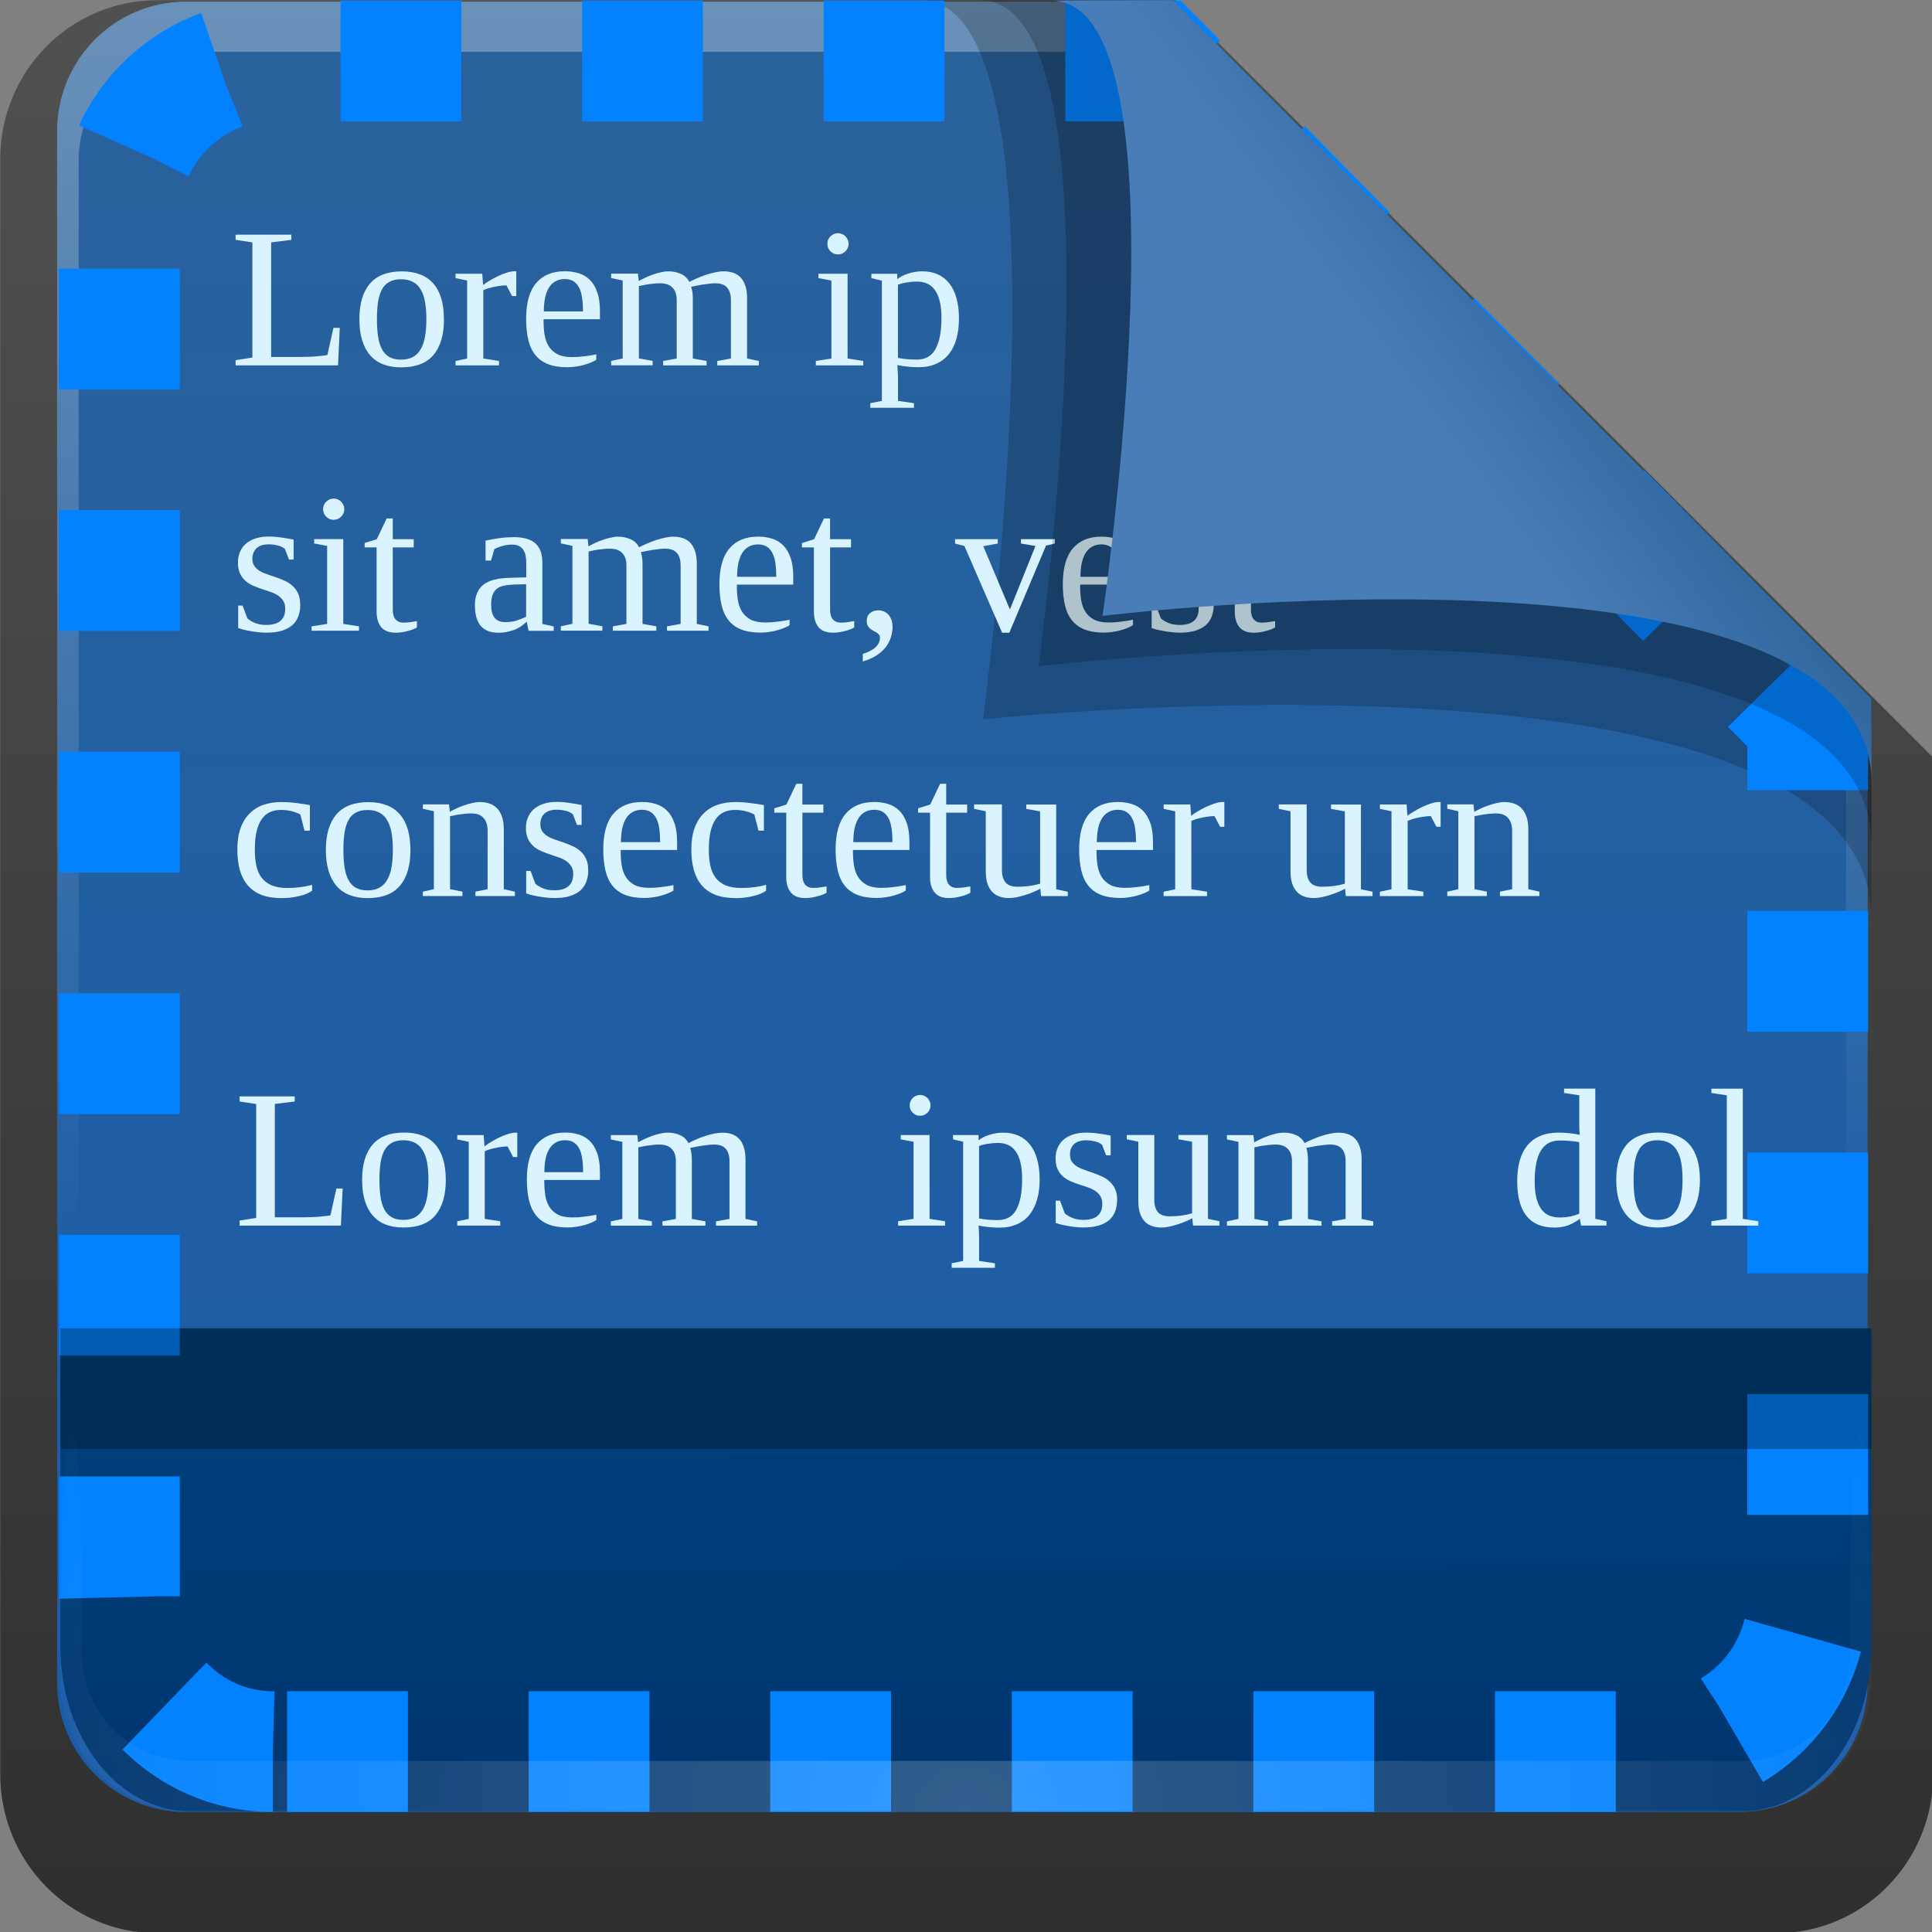<svg height="16" width="16" xmlns="http://www.w3.org/2000/svg" xmlns:xlink="http://www.w3.org/1999/xlink"><rect width="100%" height="100%" fill="#808080" stroke="none"/><linearGradient id="a" gradientTransform="matrix(.687 0 0 .699 -3.695 22.217)" gradientUnits="userSpaceOnUse" x1="32.892" x2="36.358" y1="8.059" y2="5.457"><stop offset="0" stop-color="#497db8"/><stop offset="1" stop-color="#276096"/></linearGradient><radialGradient id="b" cx="48" cy="90.172" gradientTransform="matrix(.295 0 0 .255 -.171 22)" gradientUnits="userSpaceOnUse" r="42" xlink:href="#c"/><linearGradient id="c"><stop offset="0" stop-color="#fff"/><stop offset="1" stop-color="#fff" stop-opacity="0"/></linearGradient><linearGradient id="d" gradientTransform="matrix(0 -.325 .255 0 1.755 46.951)" gradientUnits="userSpaceOnUse" x1="7.371" x2="23.766" y1="51.47" y2="51.433"><stop offset="0" stop-color="#003670"/><stop offset="1" stop-color="#00427e"/></linearGradient><linearGradient id="e" gradientUnits="userSpaceOnUse" x1="248.077" x2="248.077" y1="-62.66" y2="-98.665"><stop offset="0" stop-color="#1a5ca8"/><stop offset="1" stop-color="#2a629b"/></linearGradient><linearGradient id="f" gradientTransform="matrix(.429 0 0 .43 227.505 -101.242)" gradientUnits="userSpaceOnUse" x1="36.357" x2="36.357" xlink:href="#c" y1="6" y2="63.893"/><linearGradient id="g" gradientTransform="matrix(.884 0 0 -.884 10.163 89.362)" gradientUnits="userSpaceOnUse" x1="32.251" x2="32.251" y1="6.132" y2="90.239"><stop offset="0"/><stop offset="1" stop-opacity=".588"/></linearGradient><g transform="matrix(.7 0 0 .7 -1.8 -16.5)"><path d="m21.511 84.058h62.164c3.348 0 6.044-2.727 6.044-6.115v-39.038l-29.099-29.099h-39.109c-3.348 0-6.044 2.727-6.044 6.115v62.022c0 3.388 2.696 6.115 6.044 6.115z" fill="url(#g)" opacity=".63" transform="matrix(.308 0 0 .308 -2.19 20.553)"/><g transform="matrix(.595 0 0 .595 -133.649 82.293)"><path d="m232.648-98.66h19.543l13.886 13.886v19.543c0 1.425-1.147 2.571-2.571 2.571h-30.857c-1.425 0-2.571-1.147-2.571-2.571v-30.857c0-1.425 1.147-2.571 2.571-2.571z" fill="url(#e)"/><path d="m232.648-98.66c-1.425 0-2.571 1.152-2.571 2.582v.861 28.234c1.983 4.185.513 2.977.429.43v-28.095-.861c0-1.197.951-2.152 2.143-2.152h.857 17.829.857l13.457 13.327v.861 16.92c-1.206 3.165.429 3.585.429-.43v-16.92-.861l-13.886-13.896z" fill="url(#f)" opacity=".3"/></g><path d="m13.46 23.574c1.892 0 .741 8.507.741 8.507s10.512-1.113 10.512 2.371c0-.849-.002-2.614-.002-2.614l-8.264-8.264z" fill-rule="evenodd" opacity=".2" stroke-width=".569"/><path d="m3.286 43.049c0 1.081.683 1.951 1.53 1.951h18.365c.848 0 1.53-.87 1.53-1.951v-3.763h-21.426z" fill="url(#d)"/><path d="m5.8 44.295c-1.001 0-1.816-.826-1.816-1.839v-16.324c0-1.014.815-1.839 1.816-1.839h10.441l7.717 7.817v10.346c0 1.014-.815 1.839-1.816 1.839z" fill="none" stroke="#0282ff" stroke-dasharray="1.429 1.429" stroke-width="1.429"/><path d="m4.816 45c-.848 0-1.53-.685-1.53-1.537v-.595c.01-3.114.255-3.181.255-.256v.512c0 .712.566 1.281 1.275 1.281h.51 17.345.51c.71 0 1.275-.568 1.275-1.281v-.512c.025-3.472.255-2.284.255.256v.595c-0.0.851-.683 1.537-1.53 1.537z" fill="url(#b)" opacity=".2"/><g fill="#daf4ff" transform="matrix(.507 0 0 .507 -90.783 33.647)"><g transform="matrix(1.552 0 0 1.552 189.494 -16.146)"><path d="m.924 1.205-.303.038v1.723h.387c.122 0.0.222-.003.299-.01.077-.007.13-.013.16-.019l.091-.409h.095l-.026.564h-1.54v-.078l.252-.04v-1.731l-.252-.038v-.078h.838v.078"/><path d="m3.22 2.396c-0.0.233-.052.413-.157.538-.104.125-.267.188-.488.188-.207 0-.363-.062-.469-.186-.105-.124-.158-.304-.158-.539-0-.232.053-.41.158-.533.105-.123.266-.185.48-.185.209 0.0.367.061.473.182.106.12.16.299.16.536m-.264 0c-0-.095-.006-.179-.019-.253-.013-.075-.034-.138-.064-.189-.029-.052-.068-.091-.117-.117-.049-.027-.109-.041-.18-.041-.072 0-.132.014-.179.041-.047.026-.084.065-.111.117-.027.051-.046.114-.057.189-.011.074-.016.159-.016.253-0.0.096.005.181.016.256.011.075.03.139.057.192.027.052.064.092.111.12.047.027.106.041.179.041.071 0.0.131-.014.18-.041.049-.028.088-.068.117-.12.03-.053.052-.117.064-.192.013-.075.019-.161.019-.256"/><path d="m4.307 1.678v.372h-.063l-.085-.161c-.027 0-.057.002-.088.006-.031.004-.063.009-.094.016-.031.006-.062.013-.091.022-.028.009-.053.018-.075.028v1.028l.236.037v.066h-.653v-.066l.174-.037v-1.172l-.174-.037v-.066h.401l.013.171c.022-.019.053-.04.092-.063.039-.024.081-.047.126-.069.046-.021.091-.04.136-.054.046-.015.086-.022.122-.022h.022"/><path d="m4.717 2.399v.026c-0.0.071.005.14.015.205.011.065.031.124.062.174.031.05.075.09.13.12.056.029.129.044.22.044.029 0.0.06-.001.092-.003.032-.003.064-.006.097-.01.032-.004.063-.008.094-.013.03-.005.058-.01.083-.016v.082c-.022.015-.05.029-.082.042-.031.013-.066.024-.104.035-.038.011-.079.019-.122.025-.043.007-.086.01-.13.01-.114 0-.211-.016-.29-.047-.078-.031-.142-.078-.19-.139-.049-.062-.084-.138-.105-.229-.021-.091-.032-.195-.032-.313-0-.24.05-.419.151-.538.101-.118.244-.177.431-.177.073 0.0.142.01.205.029.064.02.121.052.168.098.048.046.085.107.113.185.028.077.042.173.042.289v.12h-.847m.318-.604c-.055 0-.102.012-.142.035-.039.022-.072.055-.098.097-.025.042-.044.093-.057.154-.012.06-.018.126-.018.201h.589c-0-.074-.004-.141-.013-.201-.008-.061-.022-.112-.044-.154-.021-.042-.048-.074-.083-.097-.035-.023-.08-.035-.133-.035"/><path d="m6.144 1.826c.027-.016.06-.032.097-.05.038-.018.077-.034.117-.048.04-.015.081-.026.122-.035.041-.01.079-.015.114-.015.067 0.0.129.013.186.038.058.025.101.066.129.122.031-.018.069-.036.113-.054.044-.02.089-.037.136-.053.048-.016.095-.028.141-.038.047-.01.089-.015.126-.015.053 0.0.101.007.144.022.043.015.08.038.11.07.031.032.055.074.072.126.018.052.026.114.026.188v.905l.177.037v.066h-.625v-.066l.205-.037v-.879c-0-.081-.019-.143-.056-.186-.036-.044-.096-.066-.179-.066-.025 0-.055.002-.089.006-.033.004-.067.008-.101.013-.033.005-.065.011-.097.018-.03.006-.056.011-.076.015.017.053.025.111.025.174v.905l.207.037v.066h-.653v-.066l.204-.037v-.879c-0-.081-.021-.143-.063-.186-.041-.044-.103-.066-.186-.066-.027 0-.056.001-.086.004-.029.003-.059.006-.088.01-.028.004-.056.009-.082.015-.025.005-.047.009-.064.013v1.088l.207.037v.066h-.624v-.066l.174-.037v-1.172l-.174-.037v-.066h.403l.012.111"/><path d="m9.303 1.265c-0.0.021-.004.042-.013.062-.008.019-.019.035-.034.05-.015.015-.032.026-.051.035-.02.008-.04.012-.062.012-.021 0-.042-.004-.062-.012-.019-.009-.035-.021-.05-.035-.015-.015-.026-.031-.035-.05-.008-.02-.012-.04-.012-.062-0-.021.004-.042.012-.062.009-.02.021-.037.035-.051.015-.015.031-.026.05-.034.02-.009.04-.013.062-.013.021 0.0.042.004.062.013.02.008.037.019.051.034.015.015.026.032.034.051.009.02.013.04.013.062m-.015 1.724.236.037v.066h-.713v-.066l.234-.037v-1.172l-.195-.037v-.066h.438v1.274"/><path d="m9.803 1.818-.157-.037v-.066h.387l.003.081c.021-.018.044-.033.072-.047.028-.015.059-.027.091-.037.032-.011.066-.019.103-.025.036-.006.073-.009.11-.009.086 0.0.163.015.231.045.068.03.126.076.174.136.048.06.084.134.108.223.025.088.038.189.038.305-0.0.112-.013.214-.038.305-.025.09-.063.167-.114.231-.051.063-.115.112-.192.146-.076.034-.166.051-.268.051-.05 0-.103-.003-.158-.009-.055-.005-.107-.013-.157-.023.001.012.002.025.003.04.002.016.003.031.003.047.001.017.002.032.002.045.001.014.002.025.002.034v.372l.24.035v.069h-.656v-.069l.174-.035v-1.809m.896.57c-0-.1-.008-.185-.025-.255-.017-.07-.041-.127-.073-.171-.031-.045-.07-.078-.116-.098-.046-.021-.098-.031-.155-.031-.047 0-.097.004-.151.013-.053.008-.098.02-.135.035v1.1c.041.008.086.014.136.019.05.004.1.006.149.006.129 0.0.223-.053.281-.16.059-.107.088-.26.088-.458"/><path d="m1.059 6.695c-0.0.062-.01.118-.029.17-.019.051-.048.095-.089.132-.041.036-.094.064-.16.085-.064.02-.143.029-.234.029-.046 0-.091-.003-.136-.009-.044-.005-.085-.011-.123-.019-.038-.007-.071-.014-.1-.022-.028-.008-.049-.014-.062-.019v-.338h.066l.072.192c.03.027.069.051.117.07.048.02.104.029.168.029.091 0.0.161-.02.209-.059.05-.04.075-.102.075-.185-0-.049-.01-.089-.031-.12-.021-.032-.047-.059-.081-.081-.033-.021-.071-.039-.114-.053-.042-.015-.085-.029-.13-.044-.044-.015-.087-.031-.13-.05-.042-.019-.08-.042-.113-.072-.033-.029-.06-.066-.081-.11-.021-.044-.031-.099-.031-.164-0-.062.011-.118.034-.167.022-.049.054-.09.094-.123.041-.033.089-.058.145-.075.057-.018.119-.026.186-.026.066 0.0.131.005.195.015.063.009.125.019.183.031v.3h-.069l-.062-.16c-.025-.022-.06-.04-.104-.051-.044-.012-.091-.018-.141-.018-.079 0-.14.02-.182.059-.041.039-.062.092-.062.158-0.0.045.01.082.031.111.021.028.047.053.081.073.034.02.073.037.116.051.043.015.087.03.132.045.045.016.089.034.132.054.043.02.081.045.114.076.034.031.062.069.082.114.021.045.031.101.031.167"/><path d="m1.721 5.255c-0.0.021-.004.042-.013.062-.008.019-.019.035-.034.05-.015.015-.032.026-.051.035-.02.008-.04.012-.062.012-.021 0-.042-.004-.062-.012-.019-.009-.035-.021-.05-.035-.015-.015-.026-.031-.035-.05-.008-.02-.012-.04-.012-.062-0-.021.004-.042.012-.062.009-.02.021-.037.035-.051.015-.015.031-.026.05-.034.02-.009.04-.013.062-.013.021 0.0.042.004.062.013.02.008.037.019.051.034.015.015.026.032.034.051.009.02.013.04.013.062m-.015 1.724.236.037v.066h-.713v-.066l.234-.037v-1.172l-.195-.037v-.066h.438v1.274"/><path d="m2.487 7.111c-.094 0-.164-.028-.211-.083-.046-.056-.069-.134-.069-.234v-.965h-.18v-.066l.183-.057.148-.312h.092v.312h.315v.123h-.315v.939c-0.0.063.014.111.042.144.029.032.067.048.114.048.036 0.0.072-.002.107-.007.036-.005.069-.01.1-.016v.095c-.015.01-.034.02-.059.029-.023.01-.05.018-.079.025-.028.008-.059.014-.091.019-.032.005-.065.007-.098.007"/><path d="m4.261 5.674c.062 0.0.121.006.174.018.054.012.1.032.139.06.039.028.069.067.091.116.022.048.034.108.034.182v.93l.171.037v.066h-.378l-.028-.138c-.015.015-.035.032-.06.051-.024.02-.054.038-.089.056-.035.017-.076.031-.123.042-.046.012-.097.018-.154.018-.066 0-.123-.01-.168-.031-.045-.021-.081-.049-.108-.085-.027-.037-.047-.081-.059-.13-.012-.051-.018-.105-.018-.164-0-.061.007-.113.022-.157.015-.045.035-.083.062-.113.026-.03.057-.055.092-.073.036-.02.075-.035.116-.045.042-.011.086-.018.132-.022.047-.004.094-.006.141-.007l.207-.006v-.215c-0-.041-.003-.078-.01-.111-.007-.034-.019-.063-.035-.088-.016-.024-.037-.043-.064-.057-.027-.014-.062-.021-.103-.021-.047 0-.094.006-.142.019-.048.013-.09.029-.126.05l-.05.171h-.082v-.3c.063-.014.129-.025.196-.035.068-.011.142-.016.221-.016m.195.706-.192.006c-.058.002-.107.008-.149.018-.042.009-.077.024-.104.047-.027.022-.048.053-.062.092-.014.039-.021.089-.021.149-0.0.172.07.258.209.258.066 0.0.124-.007.171-.022.049-.016.098-.035.146-.059v-.489"/><path d="m5.388 5.816c.027-.016.06-.032.097-.05.038-.018.077-.034.117-.048.04-.015.081-.026.122-.035.041-.01.079-.015.114-.015.067 0.0.129.013.186.038.058.025.101.066.129.122.031-.018.069-.036.113-.054.044-.02.089-.037.136-.053.048-.016.095-.028.141-.038.047-.01.089-.015.126-.015.053 0.0.101.007.144.022.043.015.08.038.11.07.031.032.055.074.072.126.018.052.026.114.026.188v.905l.177.037v.066h-.625v-.066l.205-.037v-.879c-0-.081-.019-.143-.056-.186-.036-.044-.096-.066-.179-.066-.025 0-.055.002-.089.006-.033.004-.067.008-.101.013-.033.005-.065.011-.097.018-.03.006-.056.011-.076.015.017.053.025.111.025.174v.905l.207.037v.066h-.653v-.066l.204-.037v-.879c-0-.081-.021-.143-.063-.186-.041-.044-.103-.066-.186-.066-.027 0-.056.001-.086.004-.029.003-.059.006-.088.01-.028.004-.056.009-.082.015-.025.005-.047.009-.064.013v1.088l.207.037v.066h-.624v-.066l.174-.037v-1.172l-.174-.037v-.066h.403l.012.111"/><path d="m7.623 6.389v.026c-0.0.071.005.14.015.205.011.065.031.124.062.174.031.05.075.09.13.12.056.029.129.044.22.044.029 0.0.06-.001.092-.003.032-.003.064-.006.097-.01.032-.004.063-.008.094-.013.03-.005.058-.01.083-.016v.082c-.022.015-.05.029-.082.042-.031.013-.066.024-.104.035-.038.011-.079.019-.122.025-.043.007-.086.01-.13.01-.114 0-.211-.016-.29-.047-.078-.031-.142-.078-.19-.139-.049-.062-.084-.138-.105-.229-.021-.091-.032-.195-.032-.313-0-.24.05-.419.151-.538.101-.118.244-.177.431-.177.073 0.0.142.01.205.029.064.02.121.052.168.098.048.046.085.107.113.185.028.077.042.173.042.289v.12h-.847m.318-.604c-.055 0-.102.012-.142.035-.039.022-.072.055-.098.097-.025.042-.044.093-.057.154-.012.06-.018.126-.018.201h.589c-0-.074-.004-.141-.013-.201-.008-.061-.022-.112-.044-.154-.021-.042-.048-.074-.083-.097-.035-.023-.08-.035-.133-.035"/><path d="m9.062 7.111c-.094 0-.164-.028-.211-.083-.046-.056-.069-.134-.069-.234v-.965h-.18v-.066l.183-.057.148-.312h.092v.312h.315v.123h-.315v.939c-0.0.063.014.111.042.144.029.032.067.048.114.048.036 0.0.072-.002.107-.007.036-.005.069-.01.1-.016v.095c-.015.01-.034.02-.059.029-.023.01-.05.018-.079.025-.028.008-.059.014-.091.019-.032.005-.065.007-.098.007"/><path d="m9.965 7.01c-0.0.058-.008.113-.025.167-.016.055-.042.105-.078.151-.035.046-.081.087-.138.125-.057.037-.125.067-.207.091v-.113c.089-.028.154-.063.195-.104.042-.041.063-.088.063-.142-0-.018-.005-.033-.015-.045-.01-.012-.022-.022-.037-.032-.015-.009-.031-.018-.048-.026-.017-.009-.032-.019-.047-.031-.015-.013-.027-.028-.037-.045-.01-.019-.015-.042-.015-.069-0-.053.017-.093.05-.12.033-.028.076-.042.127-.042.027 0.0.054.005.079.016.025.01.047.025.066.045.02.02.035.044.047.075.012.029.018.063.018.101"/><path d="m12.272 5.802-.552 1.31h-.108l-.567-1.304-.141-.037v-.066h.642v.066l-.218.04.401.951.384-.954-.218-.037v-.066h.51v.066l-.132.031"/><path d="m12.785 6.389v.026c0 .071.005.14.015.205.011.065.031.124.062.174.031.05.075.09.13.12.056.029.129.044.22.044.029 0.0.06-.001.092-.003.032-.003.064-.006.097-.01.032-.004.063-.008.094-.013.03-.005.058-.01.084-.016v.082c-.022.015-.05.029-.082.042-.031.013-.066.024-.104.035-.038.011-.079.019-.122.025-.043.007-.086.01-.13.01-.114 0-.211-.016-.29-.047-.078-.031-.142-.078-.19-.139-.049-.062-.084-.138-.105-.229-.021-.091-.032-.195-.032-.313 0-.24.05-.419.151-.538.101-.118.244-.177.431-.177.073 0.0.142.01.205.029.064.02.121.052.168.098.048.046.085.107.113.185.028.077.042.173.042.289v.12h-.847m.318-.604c-.055 0-.102.012-.142.035-.039.022-.072.055-.098.097-.025.042-.044.093-.057.154-.012.06-.018.126-.018.201h.589c-0-.074-.004-.141-.013-.201-.008-.061-.022-.112-.044-.154-.021-.042-.048-.074-.084-.097-.035-.023-.08-.035-.133-.035"/><path d="m14.793 6.695c-0.0.062-.01.118-.029.17-.019.051-.048.095-.089.132-.041.036-.094.064-.16.085-.064.02-.143.029-.234.029-.046 0-.091-.003-.136-.009-.044-.005-.085-.011-.123-.019-.038-.007-.071-.014-.1-.022-.028-.008-.049-.014-.062-.019v-.338h.066l.072.192c.03.027.069.051.117.07.048.02.104.029.168.029.091 0.0.161-.02.209-.059.05-.04.075-.102.075-.185-0-.049-.01-.089-.031-.12-.021-.032-.047-.059-.081-.081-.033-.021-.071-.039-.114-.053-.042-.015-.085-.029-.13-.044-.044-.015-.087-.031-.13-.05-.042-.019-.08-.042-.113-.072-.033-.029-.06-.066-.081-.11-.021-.044-.031-.099-.031-.164 0-.062.011-.118.034-.167.022-.049.054-.09.094-.123.041-.033.089-.058.145-.075.057-.018.119-.026.186-.026.066 0.0.131.005.195.015.063.009.125.019.183.031v.3h-.069l-.062-.16c-.025-.022-.06-.04-.104-.051-.044-.012-.091-.018-.141-.018-.079 0-.14.02-.182.059-.041.039-.062.092-.062.158-0.0.045.01.082.031.111.021.028.047.053.081.073.034.02.073.037.116.051.043.015.087.03.132.045.045.016.089.034.132.054.043.02.081.045.114.076.034.031.062.069.082.114.021.045.031.101.031.167"/><path d="m15.39 7.111c-.094 0-.164-.028-.211-.083-.046-.056-.069-.134-.069-.234v-.965h-.18v-.066l.183-.057.148-.312h.092v.312h.315v.123h-.315v.939c0 .063.014.111.042.144.029.032.067.048.114.048.036 0.0.072-.002.107-.007.036-.005.069-.01.1-.016v.095c-.015.01-.034.02-.059.029-.023.01-.05.018-.079.025-.028.008-.059.014-.091.019-.032.005-.065.007-.098.007"/><path d="m1.239 10.989c-.025.019-.056.035-.091.05-.035.014-.073.025-.113.034-.04.01-.082.017-.126.022-.043.005-.085.007-.126.007-.119 0-.221-.016-.306-.048-.084-.033-.153-.081-.207-.144-.054-.062-.093-.139-.119-.229-.025-.091-.038-.193-.038-.308-0-.125.016-.232.048-.322.033-.091.079-.165.138-.223.059-.059.128-.102.208-.129.081-.027.169-.041.265-.041.079 0.0.156.005.23.015.074.009.142.019.202.031v.384h-.081l-.063-.243c-.036-.02-.08-.037-.132-.05-.051-.013-.104-.019-.16-.019-.063 0-.12.012-.168.035-.048.022-.089.058-.123.107-.033.049-.059.111-.076.186-.017.075-.025.165-.025.27-0.0.088.007.167.022.239.015.07.041.13.078.18.037.05.087.088.149.116.063.027.144.041.24.041.033 0 .067-.001.101-.003.035-.003.069-.006.101-.01.033-.005.064-.01.092-.016.029-.006.055-.012.078-.019v.088"/><path d="m2.716 10.376c-0.0.233-.052.413-.157.538-.104.125-.267.188-.488.188-.207 0-.363-.062-.469-.186-.105-.124-.158-.304-.158-.539-0-.232.053-.41.158-.533.105-.123.266-.185.48-.185.209 0.0.367.061.473.182.106.12.16.299.16.536m-.264 0c-0-.095-.006-.179-.019-.253-.013-.075-.034-.138-.064-.189-.029-.052-.068-.091-.117-.117-.049-.027-.109-.041-.18-.041-.072 0-.132.014-.179.041-.047.026-.084.065-.111.117-.027.051-.046.114-.057.189-.011.074-.016.159-.016.253-0.0.096.005.181.016.256.011.075.03.139.057.192.027.052.064.092.111.12.047.027.106.041.179.041.071 0 .131-.014.18-.041.049-.028.088-.068.117-.12.03-.053.052-.117.064-.192.013-.075.019-.161.019-.256"/><path d="m3.305 9.806c.027-.016.06-.032.097-.05.038-.018.078-.034.119-.048.041-.015.082-.026.123-.035.041-.01.079-.015.114-.015.053 0.0.101.007.145.022.044.015.082.038.113.07.032.032.057.074.075.126.019.052.028.114.028.187v.905l.167.037v.066h-.593v-.066l.183-.037v-.879c-0-.081-.02-.145-.06-.19-.039-.047-.1-.07-.183-.07-.027 0-.056.001-.086.004-.03.003-.06.006-.089.01-.029.004-.057.009-.083.015-.025.005-.047.009-.064.013v1.097l.186.037v.066h-.595v-.066l.166-.037v-1.172l-.166-.037v-.066h.393l.013.111"/><path d="m5.389 10.685c-0.0.062-.01.118-.029.17-.019.051-.048.095-.089.132-.041.036-.094.064-.16.085-.064.02-.143.029-.234.029-.046 0-.091-.003-.136-.009-.044-.005-.085-.011-.123-.019-.038-.007-.071-.014-.1-.022-.028-.008-.049-.014-.062-.019v-.338h.066l.072.192c.03.027.069.051.117.07.048.02.104.029.168.029.091 0 .161-.02.209-.059.05-.04.075-.102.075-.185-0-.049-.01-.089-.031-.12-.021-.032-.047-.059-.081-.081-.033-.021-.071-.039-.114-.053-.042-.015-.085-.029-.13-.044-.044-.015-.087-.031-.13-.05-.042-.019-.08-.042-.113-.072s-.06-.066-.081-.11c-.021-.044-.031-.099-.031-.164-0-.062.011-.118.034-.167.022-.049.054-.09.094-.123.041-.033.089-.058.145-.075.057-.018.119-.026.186-.026.066 0.0.131.005.195.015.063.009.125.019.183.031v.3h-.069l-.062-.16c-.025-.022-.06-.04-.104-.051-.044-.012-.091-.018-.141-.018-.079 0-.14.02-.182.059-.041.039-.062.092-.062.158-0.0.045.01.082.031.111.021.028.047.053.081.073.034.02.073.037.116.051.043.015.087.03.132.045.045.016.089.034.132.054.043.02.081.045.114.076.034.031.062.069.082.114.021.045.031.101.031.167"/><path d="m5.877 10.379v.026c-0.0.071.005.14.015.205.011.065.031.124.062.174.031.05.075.09.13.12.056.029.129.044.22.044.029 0 .06-.001.092-.003.032-.003.064-.006.097-.01.032-.004.063-.008.094-.013.03-.005.058-.01.083-.016v.082c-.022.015-.05.029-.082.042-.031.013-.066.024-.104.035-.038.011-.079.019-.122.025-.043.007-.086.01-.13.01-.114 0-.211-.016-.29-.047-.078-.031-.142-.078-.19-.139-.049-.062-.084-.138-.105-.229-.021-.091-.032-.195-.032-.313-0-.24.05-.419.151-.538.101-.118.244-.177.431-.177.073 0.0.142.01.205.029.064.02.121.052.168.098.048.046.085.107.113.185.028.077.042.173.042.289v.12h-.847m.318-.604c-.055 0-.102.012-.142.035-.039.022-.072.055-.098.097-.025.042-.044.093-.057.154-.012.06-.018.126-.018.201h.589c-0-.074-.004-.141-.013-.201-.008-.061-.022-.112-.044-.154-.021-.042-.048-.074-.083-.097-.035-.023-.08-.035-.133-.035"/><path d="m8.065 10.989c-.025.019-.056.035-.091.05-.035.014-.073.025-.113.034-.04.01-.082.017-.126.022-.043.005-.085.007-.126.007-.119 0-.221-.016-.306-.048-.084-.033-.153-.081-.207-.144-.054-.062-.093-.139-.119-.229-.025-.091-.038-.193-.038-.308-0-.125.016-.232.048-.322.033-.091.079-.165.138-.223.059-.059.128-.102.208-.129.081-.027.169-.041.265-.041.079 0.0.156.005.23.015.074.009.142.019.202.031v.384h-.081l-.063-.243c-.036-.02-.08-.037-.132-.05-.051-.013-.104-.019-.16-.019-.063 0-.12.012-.168.035-.048.022-.089.058-.123.107-.033.049-.059.111-.076.186-.017.075-.025.165-.025.27-0.0.088.007.167.022.239.015.07.041.13.078.18.037.05.087.088.149.116.063.027.144.041.24.041.033 0 .067-.001.101-.003.035-.003.069-.006.101-.01.033-.005.064-.01.092-.016.029-.006.055-.012.078-.019v.088"/><path d="m8.646 11.101c-.094 0-.164-.028-.211-.084-.046-.056-.069-.134-.069-.234v-.965h-.18v-.066l.183-.057.148-.312h.092v.312h.315v.123h-.315v.939c-0.0.063.014.111.042.144.029.032.067.048.114.048.036 0 .072-.002.107-.007.036-.005.069-.01.1-.016v.095c-.015.01-.034.02-.059.029-.023.01-.05.018-.079.025-.028.008-.059.014-.091.019-.032.005-.065.007-.098.007"/><path d="m9.369 10.379v.026c-0.0.071.005.14.015.205.011.065.031.124.062.174.031.05.075.09.13.12.056.029.129.044.22.044.029 0 .06-.001.092-.003.032-.003.064-.006.097-.01.032-.004.063-.008.094-.013.03-.005.058-.01.084-.016v.082c-.022.015-.05.029-.082.042-.031.013-.066.024-.104.035-.038.011-.079.019-.122.025-.043.007-.086.01-.13.01-.114 0-.211-.016-.29-.047-.078-.031-.142-.078-.19-.139-.049-.062-.084-.138-.105-.229-.021-.091-.032-.195-.032-.313-0-.24.05-.419.151-.538.101-.118.244-.177.431-.177.073 0.0.142.01.205.029.064.02.121.052.168.098.048.046.085.107.113.185.028.077.042.173.042.289v.12h-.847m.318-.604c-.055 0-.102.012-.142.035-.039.022-.072.055-.098.097-.025.042-.044.093-.057.154-.012.06-.018.126-.018.201h.589c-0-.074-.004-.141-.013-.201-.008-.061-.022-.112-.044-.154-.021-.042-.048-.074-.083-.097-.035-.023-.08-.035-.133-.035"/><path d="m10.808 11.101c-.094 0-.164-.028-.211-.084-.046-.056-.069-.134-.069-.234v-.965h-.18v-.066l.183-.057.148-.312h.092v.312h.315v.123h-.315v.939c0 .063.014.111.042.144.029.032.067.048.114.048.036 0 .072-.002.107-.007.036-.005.069-.01.1-.016v.095c-.015.01-.034.02-.059.029-.023.01-.05.018-.079.025-.028.008-.059.014-.091.019-.032.005-.065.007-.098.007"/><path d="m11.609 10.679c-0.0.081.018.144.054.188.037.043.097.064.18.064.055 0 .111-.003.17-.01.059-.008.115-.02.17-.035v-1.088l-.208-.037v-.066h.45v1.274l.174.037v.066h-.401l-.012-.111c-.028.016-.062.032-.101.048-.039.017-.08.032-.123.045-.042.014-.084.025-.127.034-.043.009-.082.013-.117.013-.053 0-.101-.007-.144-.022-.043-.015-.08-.038-.111-.07-.03-.032-.054-.074-.072-.125-.017-.052-.025-.114-.025-.188v-.899l-.176-.037v-.066h.419v.984"/><path d="m13.031 10.379v.026c0 .071.005.14.015.205.011.065.031.124.062.174.031.05.075.09.13.12.056.029.129.044.22.044.029 0 .06-.001.092-.003.032-.003.064-.006.097-.01.032-.004.063-.008.094-.013.03-.005.058-.01.084-.016v.082c-.022.015-.05.029-.082.042-.031.013-.066.024-.104.035-.038.011-.079.019-.122.025-.043.007-.086.01-.13.01-.114 0-.211-.016-.29-.047-.078-.031-.142-.078-.19-.139-.049-.062-.084-.138-.105-.229-.021-.091-.032-.195-.032-.313 0-.24.05-.419.151-.538.101-.118.244-.177.431-.177.073 0.0.142.01.205.029.064.02.121.052.168.098.048.046.085.107.113.185.028.077.042.173.042.289v.12h-.847m.318-.604c-.055 0-.102.012-.142.035-.039.022-.072.055-.098.097-.025.042-.044.093-.057.154-.012.06-.018.126-.018.201h.589c-0-.074-.004-.141-.013-.201-.008-.061-.022-.112-.044-.154-.021-.042-.048-.074-.084-.097-.035-.023-.08-.035-.133-.035"/><path d="m14.953 9.658v.372h-.063l-.085-.161c-.027 0-.057.002-.088.006s-.062.009-.094.016c-.031.006-.062.013-.091.022-.028.009-.053.018-.075.028v1.028l.236.037v.066h-.653v-.066l.174-.037v-1.172l-.174-.037v-.066h.401l.013.171c.022-.019.053-.04.092-.063.039-.024.081-.047.126-.069.046-.021.091-.04.136-.054.046-.015.086-.022.122-.022h.022"/><path d="m16.191 10.679c0 .081.018.144.054.188.037.043.097.064.18.064.055 0 .111-.003.17-.01.059-.008.115-.02.17-.035v-1.088l-.208-.037v-.066h.45v1.274l.174.037v.066h-.401l-.012-.111c-.028.016-.062.032-.101.048-.039.017-.08.032-.123.045-.042.014-.084.025-.127.034-.043.009-.082.013-.117.013-.053 0-.101-.007-.144-.022-.043-.015-.08-.038-.111-.07-.03-.032-.054-.074-.072-.125-.017-.052-.025-.114-.025-.188v-.899l-.176-.037v-.066h.419v.984"/><path d="m18.205 9.658v.372h-.063l-.085-.161c-.027 0-.057.002-.088.006s-.062.009-.094.016c-.031.006-.062.013-.091.022-.028.009-.053.018-.075.028v1.028l.236.037v.066h-.653v-.066l.174-.037v-1.172l-.174-.037v-.066h.401l.013.171c.022-.019.053-.04.092-.063.039-.024.081-.047.126-.069.046-.021.091-.04.136-.054.046-.015.086-.022.122-.022h.022"/><path d="m18.709 9.806c.027-.016.06-.032.097-.05.038-.018.078-.034.119-.048.041-.015.082-.026.123-.035.041-.01.079-.015.114-.015.053 0.0.101.007.145.022.044.015.082.038.113.07.032.032.057.074.075.126.019.052.028.114.028.187v.905l.167.037v.066h-.593v-.066l.183-.037v-.879c-0-.081-.02-.145-.06-.19-.039-.047-.1-.07-.183-.07-.027 0-.056.001-.086.004-.03.003-.06.006-.089.01-.029.004-.057.009-.084.015-.025.005-.047.009-.064.013v1.097l.186.037v.066h-.595v-.066l.166-.037v-1.172l-.166-.037v-.066h.393l.013.111"/></g><g stroke-width="1.535"><path d="m191.01 5.83-.466.058v2.645h.594c.187 0.0.34-.005.459-.016.119-.011.2-.02.245-.029l.139-.627h.146l-.041.866h-2.364v-.119l.387-.061v-2.658l-.387-.058v-.119h1.286v.119"/><path d="m194.534 7.658c0 .358-.08.633-.241.825-.16.192-.41.288-.749.288-.318 0-.558-.095-.72-.286-.162-.19-.243-.466-.243-.828 0-.357.081-.63.243-.819.162-.189.408-.283.738-.283.321 0.0.563.093.726.279.163.184.245.459.245.823m-.405 0c-0-.145-.009-.275-.029-.389-.019-.115-.053-.212-.099-.29-.045-.079-.105-.139-.18-.18-.075-.042-.167-.063-.277-.063-.111 0-.202.021-.274.063-.072.04-.129.1-.171.18-.042.078-.071.175-.088.29-.016.114-.025.244-.025.389 0 .147.008.278.025.394.016.115.046.214.088.295.042.079.099.141.171.184.072.042.163.063.274.063.109 0 .202-.021.277-.063.075-.043.135-.105.18-.184.046-.081.08-.179.099-.295.019-.115.029-.247.029-.394"/><path d="m196.202 6.556v.571h-.097l-.13-.247c-.042 0-.087.003-.135.009-.048.006-.096.014-.144.025-.048.009-.094.02-.139.034-.043.013-.082.028-.115.043v1.579l.362.056v.101h-1.003v-.101l.268-.056v-1.799l-.268-.056v-.101h.616l.02.263c.035-.028.082-.061.142-.097.06-.037.125-.073.193-.106.07-.033.14-.061.209-.083.07-.022.133-.034.187-.034h.034"/><path d="m196.832 7.662v.04c0 .109.008.214.022.315.016.1.048.19.094.268.048.076.115.138.2.184.086.045.198.067.337.067.045 0.0.092-.002.142-.004.05-.004.099-.01.148-.016.05-.006.098-.013.144-.02.046-.007.089-.016.128-.025v.126c-.035.022-.076.044-.126.065-.048.019-.101.037-.16.054-.059.016-.121.029-.187.038-.066.011-.133.016-.2.016-.175 0-.324-.024-.445-.072-.12-.048-.217-.119-.292-.214-.075-.094-.129-.211-.162-.351-.033-.139-.05-.3-.05-.481 0-.369.077-.644.232-.825.154-.181.375-.272.661-.272.112 0.0.217.015.315.045.099.03.185.08.259.151.073.07.131.165.173.283.043.118.065.266.065.443v.184h-1.3m.488-.927c-.084 0-.157.018-.218.054-.06.034-.11.084-.151.148-.039.064-.068.143-.088.236-.018.091-.027.194-.027.308h.904c0-.114-.007-.217-.02-.308-.012-.093-.035-.172-.067-.236-.032-.064-.074-.114-.128-.148-.054-.036-.122-.054-.205-.054"/><path d="m199.022 6.783c.042-.024.091-.049.148-.076.059-.027.119-.052.18-.074.061-.022.124-.04.187-.054.063-.015.121-.022.175-.022.103 0.0.199.019.286.058.088.039.154.101.198.187.048-.027.106-.055.173-.083.067-.03.137-.057.209-.081.073-.024.145-.043.216-.058.072-.015.136-.022.193-.022.081 0.0.154.011.22.034.066.022.122.058.169.108.048.049.085.114.11.193.027.079.041.175.041.288v1.39l.272.056v.101h-.96v-.101l.315-.056v-1.349c0-.124-.029-.22-.086-.286-.055-.067-.147-.101-.274-.101-.039 0-.085.003-.137.009-.051.006-.103.013-.155.02-.051.007-.1.016-.148.027-.046.009-.086.016-.117.022.025.081.038.17.038.268v1.39l.317.056v.101h-1.003v-.101l.313-.056v-1.349c0-.124-.032-.22-.097-.286-.063-.067-.158-.101-.286-.101-.042 0-.086.002-.133.007-.045.004-.09.01-.135.016-.043.006-.086.013-.126.022-.039.007-.072.014-.099.02v1.671l.317.056v.101h-.958v-.101l.268-.056v-1.799l-.268-.056v-.101h.618l.018.171"/><path d="m205.845 5.922c0 .033-.007.064-.02.094-.012.028-.029.054-.052.076-.023.022-.049.04-.079.054-.03.012-.061.018-.094.018-.033 0-.065-.006-.094-.018-.029-.013-.054-.031-.076-.054-.023-.022-.041-.048-.054-.076-.012-.03-.018-.061-.018-.094 0-.033.007-.064.018-.094.014-.03.032-.056.054-.079.022-.022.048-.04.076-.052.03-.013.061-.02.094-.02.033 0.0.065.007.094.02.03.012.056.029.079.052.023.022.04.049.052.079.014.03.02.061.02.094m-.023 2.647.362.056v.101h-1.095v-.101l.36-.056v-1.799l-.299-.056v-.101h.672v1.957"/><path d="m206.611 6.77-.241-.056v-.101h.594l.004.124c.032-.027.068-.051.11-.072.043-.022.09-.041.139-.056.05-.016.102-.029.157-.038.055-.009.112-.013.169-.013.132 0.0.25.023.355.07.105.046.194.116.268.209.073.091.129.205.166.342.039.135.059.291.059.468 0 .172-.019.328-.059.468-.039.138-.098.256-.175.355-.078.097-.176.172-.295.225-.117.052-.254.079-.412.079-.076 0-.157-.004-.243-.013-.084-.007-.164-.019-.241-.036.001.018.003.038.004.061.003.024.004.048.004.072.001.025.001.049.001.07.001.021.003.038.003.052v.571l.369.054v.106h-1.008v-.106l.267-.054v-2.777m1.376.875c0-.153-.012-.283-.038-.391-.025-.108-.063-.196-.112-.263-.048-.069-.107-.119-.178-.151-.07-.031-.15-.047-.238-.047-.072 0-.149.007-.232.02-.081.012-.15.03-.207.054v1.689c.063.012.133.022.209.029.076.006.153.009.229.009.198 0 .342-.082.432-.245.09-.165.135-.4.135-.704"/><path d="m210.198 8.132c0 .094-.015.181-.045.261-.028.078-.074.145-.137.202-.063.055-.145.099-.245.13-.099.03-.219.045-.36.045-.07 0-.14-.004-.209-.013-.067-.007-.131-.017-.189-.029-.059-.011-.109-.022-.153-.034-.043-.012-.075-.022-.094-.029v-.52h.101l.11.295c.046.042.106.078.18.108.073.03.16.045.259.045.139 0 .247-.03.322-.09.076-.061.115-.156.115-.283 0-.075-.016-.136-.047-.184-.032-.049-.073-.091-.124-.124-.051-.033-.109-.06-.175-.081-.065-.022-.131-.045-.2-.067-.068-.022-.134-.048-.2-.076-.065-.028-.122-.065-.173-.11-.051-.045-.092-.101-.124-.169-.032-.067-.047-.151-.047-.252 0-.096.017-.181.052-.256.035-.075.082-.138.144-.189.063-.051.137-.089.223-.115.087-.027.182-.04.286-.04.102 0.0.202.007.299.022.098.013.191.029.281.047v.461h-.106l-.094-.245c-.039-.034-.092-.061-.16-.079-.067-.018-.139-.027-.216-.027-.121 0-.214.03-.279.09-.063.06-.094.141-.094.243 0 .069.016.126.047.171.032.043.073.081.124.112.053.03.112.056.178.079.066.022.133.046.202.07.069.024.136.052.202.083.066.03.124.069.175.117.053.048.094.106.126.175.032.069.047.154.047.256"/><path d="m211.066 8.123c0 .124.028.22.083.288.057.066.149.099.277.099.084 0.0.171-.005.261-.016.09-.012.177-.03.261-.054v-1.671l-.319-.056v-.101h.69v1.957l.268.056v.101h-.616l-.018-.171c-.043.024-.095.049-.155.074-.06.025-.123.049-.189.07-.064.021-.13.038-.196.052-.066.013-.126.02-.18.02-.081 0-.154-.011-.22-.034-.066-.022-.123-.058-.171-.108-.046-.049-.083-.113-.11-.191-.025-.079-.038-.175-.038-.288v-1.381l-.27-.056v-.101h.643v1.511"/><path d="m213.399 6.783c.042-.024.091-.049.148-.076.059-.027.119-.052.18-.074.061-.022.124-.04.187-.054.063-.015.121-.022.175-.022.103 0.0.199.019.286.058.088.039.154.101.198.187.048-.027.106-.055.173-.083.067-.03.137-.057.209-.081.073-.024.145-.043.216-.058.072-.015.136-.022.193-.022.081 0.0.154.011.22.034.066.022.122.058.169.108.048.049.085.114.11.193.027.079.041.175.041.288v1.39l.272.056v.101h-.96v-.101l.315-.056v-1.349c0-.124-.029-.22-.086-.286-.055-.067-.147-.101-.274-.101-.039 0-.085.003-.137.009-.051.006-.103.013-.155.02-.051.007-.1.016-.148.027-.046.009-.086.016-.117.022.025.081.038.17.038.268v1.39l.317.056v.101h-1.003v-.101l.313-.056v-1.349c-0-.124-.032-.22-.097-.286-.063-.067-.158-.101-.286-.101-.042 0-.086.002-.133.007-.045.004-.09.01-.135.016-.043.006-.086.013-.126.022-.039.007-.072.014-.099.02v1.671l.317.056v.101h-.958v-.101l.268-.056v-1.799l-.268-.056v-.101h.618l.018.171"/><path d="m220.994 8.569c-.066.052-.148.1-.247.142-.098.04-.213.061-.346.061-.577 0-.866-.361-.866-1.082 0-.175.019-.333.056-.472.039-.141.098-.26.178-.358.08-.099.18-.174.301-.225.121-.052.265-.079.432-.079.076 0.0.157.004.243.013.087.009.17.022.25.038-.003-.016-.004-.04-.007-.072-.001-.033-.003-.067-.004-.103 0-.037-.001-.074-.001-.11 0-.036 0-.065 0-.088v-.549l-.355-.054v-.101h.729v3.038l.261.056v.101h-.594l-.027-.157m-1.055-.879c0 .157.014.29.041.398.029.108.068.196.119.263.051.066.112.114.184.144.072.028.152.043.241.043.09 0.0.175-.008.254-.025.08-.018.147-.039.202-.063v-1.671c-.063-.012-.136-.021-.218-.027-.082-.007-.162-.011-.238-.011-.199 0-.347.08-.443.241-.094.16-.142.397-.142.708"/><path d="m223.799 7.658c-0.0.358-.08.633-.241.825-.16.192-.41.288-.749.288-.318 0-.558-.095-.72-.286-.162-.19-.243-.466-.243-.828 0-.357.081-.63.243-.819.162-.189.408-.283.738-.283.321 0.0.563.093.726.279.163.184.245.459.245.823m-.405 0c0-.145-.009-.275-.029-.389-.019-.115-.053-.212-.099-.29-.045-.079-.105-.139-.18-.18-.075-.042-.167-.063-.277-.063-.111 0-.202.021-.274.063-.072.04-.129.1-.171.18-.042.078-.071.175-.088.29-.016.114-.025.244-.025.389 0 .147.008.278.025.394.016.115.046.214.088.295.042.079.099.141.171.184.072.042.163.063.274.063.109 0 .202-.021.277-.063.075-.043.135-.105.18-.184.046-.081.08-.179.099-.295.019-.115.029-.247.029-.394"/><path d="m224.799 8.569.362.056v.101h-1.095v-.101l.36-.056v-2.883l-.36-.054v-.101h.733v3.038"/></g></g><g fill-rule="evenodd"><path d="m14.164 23.574c1.789 0 .694 7.88.694 7.88s3.488-.415 6.314-.058c1.924.243 3.541.845 3.541 2.179 0-.803-0-1.737-0-1.737l-8.264-8.264z" opacity=".2" stroke-width=".538"/><path d="m15.008 23.579c1.686 0 .607 7.279.607 7.279s9.099-1.118 9.099 1.986c0-.756-.002-1.007-.002-1.007l-8.264-8.264z" fill="url(#a)" stroke-width=".507"/></g></g><path d="m.5 11h14.998v1h-14.998z" opacity=".3"/></svg>